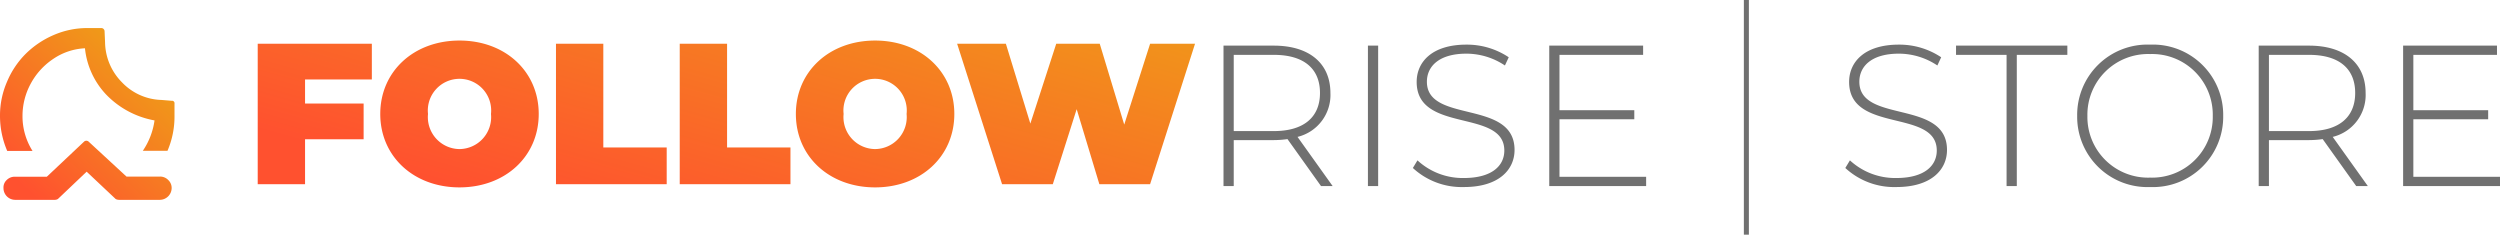 <svg xmlns="http://www.w3.org/2000/svg" xmlns:xlink="http://www.w3.org/1999/xlink" width="249.277" height="23.4" viewBox="0 0 249.277 23.4">
  <defs>
    <style>
      .cls-1 {
        fill: url(#linear-gradient);
      }

      .cls-2 {
        fill: #707070;
      }

      .cls-3 {
        fill: url(#linear-gradient);
      }
    </style>
    <linearGradient id="linear-gradient" x1="0.165" y1="0.95" x2="0.814" y2="0.239" gradientUnits="objectBoundingBox">
      <stop offset="0" stop-color="#ff512f"/>
      <stop offset="1" stop-color="#f09819"/>
    </linearGradient>
  </defs>
  <g id="Group_16" data-name="Group 16" transform="translate(-394.017 -108.014)">
    <path id="Icon_weather-moonrise" data-name="Icon weather-moonrise" class="cls-1" d="M9.36,17.832a8.417,8.417,0,0,1,.7-3.384,8.649,8.649,0,0,1,1.86-2.784A9.018,9.018,0,0,1,14.7,9.792a8.391,8.391,0,0,1,3.4-.7h1.4a.333.333,0,0,1,.288.336l.048,1.08a5.776,5.776,0,0,0,1.692,4,5.645,5.645,0,0,0,3.936,1.752l1.02.084a.242.242,0,0,1,.276.276v1.212a8.661,8.661,0,0,1-.7,3.5H23.6A7.133,7.133,0,0,0,24.768,18.3a8.88,8.88,0,0,1-4.836-2.592,7.86,7.86,0,0,1-2.1-4.6,6.127,6.127,0,0,0-3.192,1.08,6.883,6.883,0,0,0-2.244,2.5,6.726,6.726,0,0,0-.792,3.156,6.475,6.475,0,0,0,1,3.5H10.08A8.863,8.863,0,0,1,9.36,17.832Zm.348,7.212a1.009,1.009,0,0,1,.336-.816,1.113,1.113,0,0,1,.828-.312h3.156L17.76,20.4a.341.341,0,0,1,.42,0l3.792,3.5H25.3a1.122,1.122,0,0,1,.828.336,1.081,1.081,0,0,1,.348.8A1.188,1.188,0,0,1,25.3,26.22H21.24a.71.71,0,0,1-.348-.084L18,23.412l-2.868,2.724a.609.609,0,0,1-.336.084H10.872a1.168,1.168,0,0,1-1.164-1.176Z" transform="translate(384.657 101.72)"/>
    <path id="Path_4" data-name="Path 4" class="cls-2" d="M13.32,0,9.82-4.9A4.3,4.3,0,0,0,13.1-9.28c0-2.96-2.12-4.72-5.64-4.72H2.44V0H3.46V-4.58h4a9.883,9.883,0,0,0,1.36-.1L12.16,0ZM3.46-5.48v-7.6h4c3,0,4.6,1.38,4.6,3.8,0,2.4-1.6,3.8-4.6,3.8ZM16.84,0h1.02V-14H16.84Zm9.58.1c3.46,0,5.04-1.72,5.04-3.7,0-5.08-8.74-2.6-8.74-6.8,0-1.54,1.22-2.8,3.94-2.8a6.919,6.919,0,0,1,3.84,1.18l.38-.82a7.51,7.51,0,0,0-4.22-1.26c-3.44,0-4.96,1.74-4.96,3.72,0,5.16,8.74,2.64,8.74,6.84C30.44-2.02,29.2-.8,26.4-.8a6.657,6.657,0,0,1-4.62-1.76l-.46.76A7.177,7.177,0,0,0,26.42.1ZM35.94-.92V-6.66H43.4v-.9H35.94v-5.52h8.34V-14H34.92V0h9.66V-.92Z" transform="translate(513.574 126.564)"/>
    <path id="Path_3" data-name="Path 3" class="cls-3" d="M12.52,8.56V5H1.14V19H5.86V14.52H11.7V10.96H5.86V8.56Zm8.74,10.76c4.56,0,7.9-3.08,7.9-7.32s-3.34-7.32-7.9-7.32-7.9,3.08-7.9,7.32S16.7,19.32,21.26,19.32Zm0-3.82A3.185,3.185,0,0,1,18.12,12a3.159,3.159,0,1,1,6.28,0A3.185,3.185,0,0,1,21.26,15.5ZM30.88,19H41.92V15.34H35.6V5H30.88Zm12.34,0H54.26V15.34H47.94V5H43.22Zm19.48.32c4.56,0,7.9-3.08,7.9-7.32s-3.34-7.32-7.9-7.32S54.8,7.76,54.8,12,58.14,19.32,62.7,19.32Zm0-3.82A3.185,3.185,0,0,1,59.56,12a3.159,3.159,0,1,1,6.28,0A3.185,3.185,0,0,1,62.7,15.5ZM90.12,5l-2.58,8.06L85.1,5H80.76l-2.58,7.96L75.74,5H70.88l4.48,14h5.06l2.38-7.48L85.06,19h5.06L94.6,5Z" transform="translate(418.574 107.378)"/>
    <path id="Path_40" data-name="Path 40" class="cls-2" d="M3.325,4.85h.5v-23.4h-.5Z" transform="translate(564.574 126.564)"/>
    <path id="Path_39" data-name="Path 39" class="cls-2" d="M6.12.1c3.46,0,5.04-1.72,5.04-3.7,0-5.08-8.74-2.6-8.74-6.8,0-1.54,1.22-2.8,3.94-2.8a6.919,6.919,0,0,1,3.84,1.18l.38-.82A7.51,7.51,0,0,0,6.36-14.1c-3.44,0-4.96,1.74-4.96,3.72,0,5.16,8.74,2.64,8.74,6.84C10.14-2.02,8.9-.8,6.1-.8A6.657,6.657,0,0,1,1.48-2.56l-.46.76A7.177,7.177,0,0,0,6.12.1ZM17.1,0h1.02V-13.08h5.04V-14H12.06v.92H17.1ZM31.42.1A7.009,7.009,0,0,0,38.7-7a7.009,7.009,0,0,0-7.28-7.1A7.009,7.009,0,0,0,24.14-7,7.009,7.009,0,0,0,31.42.1Zm0-.94A6.051,6.051,0,0,1,25.16-7a6.051,6.051,0,0,1,6.26-6.16A6.046,6.046,0,0,1,37.66-7,6.046,6.046,0,0,1,31.42-.84ZM53.12,0l-3.5-4.9A4.3,4.3,0,0,0,52.9-9.28c0-2.96-2.12-4.72-5.64-4.72H42.24V0h1.02V-4.58h4a9.883,9.883,0,0,0,1.36-.1L51.96,0ZM43.26-5.48v-7.6h4c3,0,4.6,1.38,4.6,3.8,0,2.4-1.6,3.8-4.6,3.8ZM57.66-.92V-6.66h7.46v-.9H57.66v-5.52H66V-14H56.64V0H66.3V-.92Z" transform="translate(576.994 126.564)"/>
  </g>
</svg>
